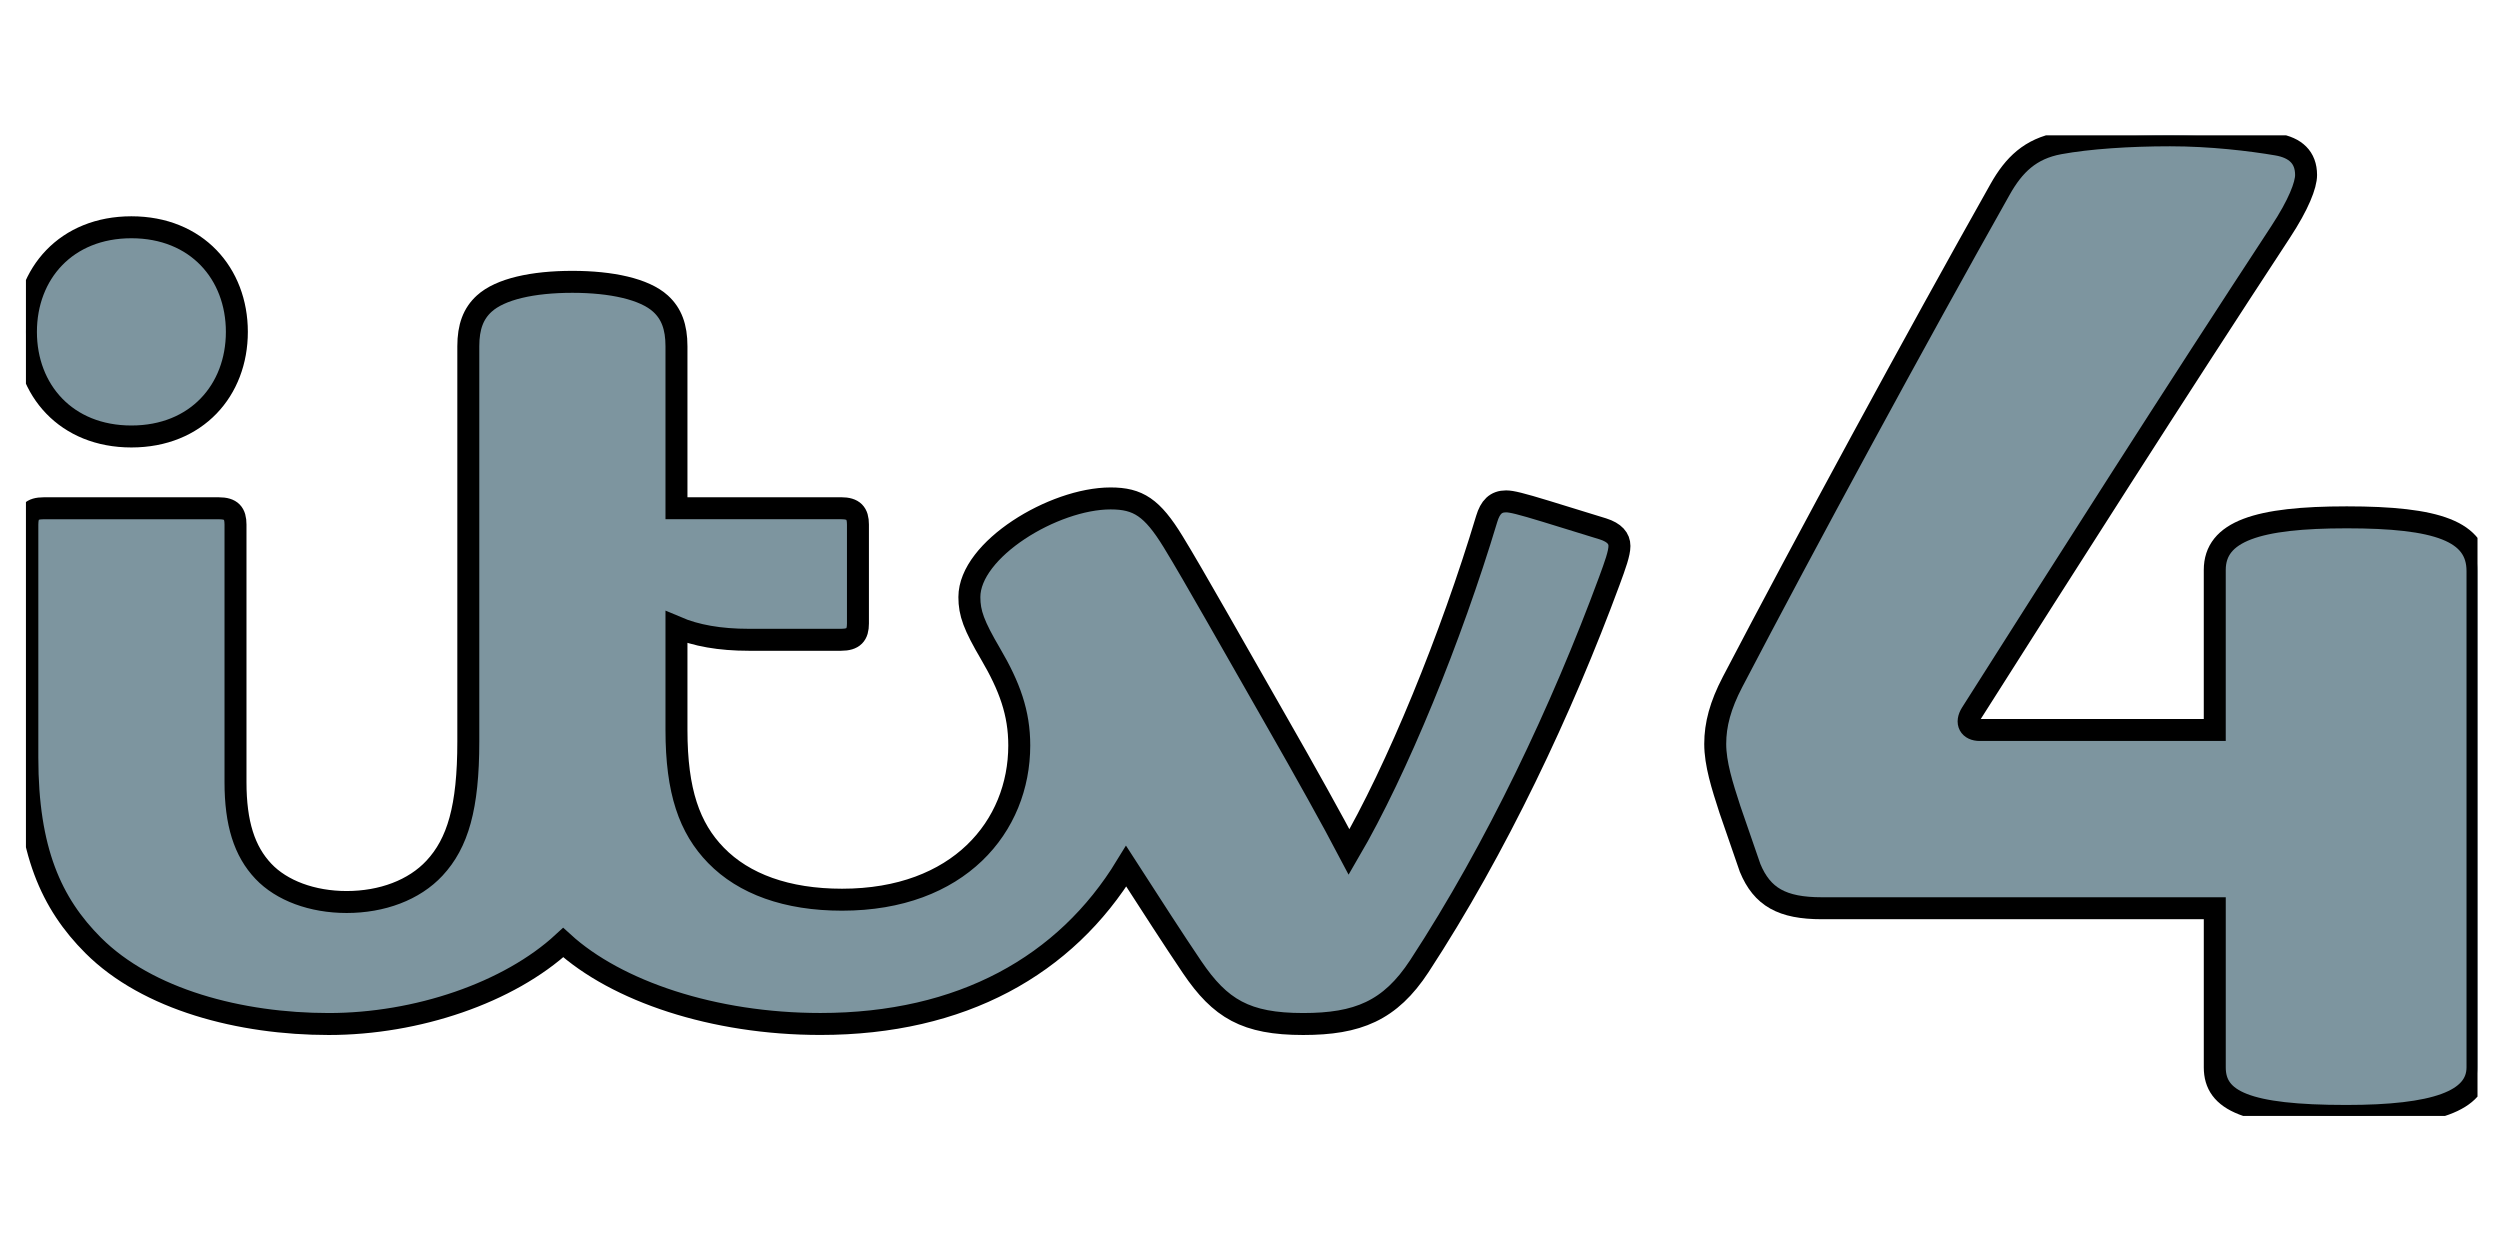 <?xml version="1.0" encoding="UTF-8" standalone="no"?>

<svg xmlns:svg="http://www.w3.org/2000/svg" xmlns="http://www.w3.org/2000/svg" version="1.1" width="128" height="64" xmlns:xlink="http://www.w3.org/1999/xlink">
	<defs>
		<clipPath clipPathUnits="userSpaceOnUse" id="clipPath3401">
			<path d="m491.357,699.254l49.265,0l0,48.865l-49.265,0l0,-48.865z" id="path3403"/>
		</clipPath>
		<clipPath clipPathUnits="userSpaceOnUse" id="clipPath3381">
			<path d="m229.295,390.889l166.138,0l0,134.905l-166.138,0l0,-134.905z" id="path3383"/>
		</clipPath>
		<clipPath clipPathUnits="userSpaceOnUse" id="clipPath3369">
			<path d="m229.295,534.298l166.138,0l0,134.905l-166.138,0l0,-134.905z" id="path3371"/>
		</clipPath>
		<clipPath clipPathUnits="userSpaceOnUse" id="clipPath3357">
			<path d="m54.653,534.298l166.138,0l0,134.905l-166.138,0l0,-134.905z" id="path3359"/>
		</clipPath>
		<clipPath clipPathUnits="userSpaceOnUse" id="clipPath3345">
			<path d="m54.653,390.889l166.138,0l0,134.905l-166.138,0l0,-134.905z" id="path3347"/>
		</clipPath>
		<clipPath clipPathUnits="userSpaceOnUse" id="clipPath3329">
			<path d="m0,0l595.276,0l0,841.89l-595.276,0l0,-841.89z" id="path3331"/>
		</clipPath>
		<clipPath clipPathUnits="userSpaceOnUse" id="clipPath3313">
			<path d="m54.567,770.569l111.602,0l0,44.641l-111.602,0l0,-44.641z" id="path3315"/>
		</clipPath>
		<clipPath clipPathUnits="userSpaceOnUse" id="clipPath3273">
			<path d="m502.866,289.864l36.883,0l0,36.582l-36.883,0l0,-36.582z" id="path3275"/>
		</clipPath>
		<clipPath clipPathUnits="userSpaceOnUse" id="clipPath3241">
			<path d="m418.98,462.613l52.844,0l0,52.415l-52.844,0l0,-52.415z" id="path3243"/>
		</clipPath>
		<clipPath clipPathUnits="userSpaceOnUse" id="clipPath2999">
			<path d="m0,0l595.275,0l0,841.89l-595.275,0l0,-841.89z" id="path3001"/>
		</clipPath>
		<clipPath clipPathUnits="userSpaceOnUse" id="clipPath3980">
			<path d="m419.528,306.624l36.883,0l0,36.583l-36.883,0l0,-36.583z" id="path3982"/>
		</clipPath>
		<clipPath clipPathUnits="userSpaceOnUse" id="clipPath3960">
			<path d="m418.98,463.734l52.844,0l0,52.415l-52.844,0l0,-52.415z" id="path3962"/>
		</clipPath>
		<clipPath clipPathUnits="userSpaceOnUse" id="clipPath3752">
			<path d="m491.357,699.254l49.265,0l0,48.865l-49.265,0l0,-48.865z" id="path3754"/>
		</clipPath>
		<clipPath clipPathUnits="userSpaceOnUse" id="clipPath3736">
			<path d="m54.567,768.335l111.602,0l0,44.641l-111.602,0l0,-44.641z" id="path3738"/>
		</clipPath>
		<clipPath clipPathUnits="userSpaceOnUse" id="clipPath3724">
			<path d="m229.295,503.852l166.138,0l0,165.352l-166.138,0l0,-165.352z" id="path3726"/>
		</clipPath>
		<clipPath clipPathUnits="userSpaceOnUse" id="clipPath3712">
			<path d="m54.653,208.951l340.78,0l0,285.688l-340.78,0l0,-285.688z" id="path3714"/>
		</clipPath>
		<clipPath clipPathUnits="userSpaceOnUse" id="clipPath3700">
			<path d="m54.653,503.852l166.138,0l0,165.352l-166.138,0l0,-165.352z" id="path3702"/>
		</clipPath>
		<clipPath clipPathUnits="userSpaceOnUse" id="clipPath3642">
			<path d="m0.007,841.888l595.262,0l0,-841.886l-595.262,0l0,841.886z" id="path3644"/>
		</clipPath>
		<clipPath clipPathUnits="userSpaceOnUse" id="clipPath4581">
			<path d="m491.357,699.254l49.265,0l0,48.865l-49.265,0l0,-48.865z" id="path4583"/>
		</clipPath>
		<clipPath clipPathUnits="userSpaceOnUse" id="clipPath4561">
			<path d="m0,0l595.276,0l0,841.89l-595.276,0l0,-841.89z" id="path4563"/>
		</clipPath>
		<clipPath clipPathUnits="userSpaceOnUse" id="clipPath4541">
			<path d="m418.11,403.939l52.845,0l0,52.415l-52.845,0l0,-52.415z" id="path4543"/>
		</clipPath>
		<clipPath clipPathUnits="userSpaceOnUse" id="clipPath4525">
			<path d="m136.006,852.409l111.602,0l0,44.641l-111.602,0l0,-44.641z" id="path4527"/>
		</clipPath>
		<clipPath clipPathUnits="userSpaceOnUse" id="clipPath4513">
			<path d="m229.295,489.188l166.138,0l0,180.015l-166.138,0l0,-180.015z" id="path4515"/>
		</clipPath>
		<clipPath clipPathUnits="userSpaceOnUse" id="clipPath4501">
			<path d="m54.653,250.63l340.78,0l0,228.943l-340.78,0l0,-228.943z" id="path4503"/>
		</clipPath>
		<clipPath clipPathUnits="userSpaceOnUse" id="clipPath4261">
			<path d="m54.653,489.189l166.138,0l0,180.014l-166.138,0l0,-180.014z" id="path4263"/>
		</clipPath>
		<clipPath clipPathUnits="userSpaceOnUse" id="clipPath4247">
			<path d="m0,0l595.275,0l0,841.89l-595.275,0l0,-841.89z" id="path4249"/>
		</clipPath>
	</defs>

	<g stroke="null" id="layer1">
		<g stroke="null" id="g4241" transform="matrix(0.634,0,0,-0.634,-377.958,280.093) ">
			<g stroke="null" fill="#7d959f" transform="matrix(1.774,0,0,1.774,356.968,-1160.507) " id="g4521">
				<g stroke="null" fill="#7d959f" id="g4523" clip-path="url(#clipPath4525)">
					<g stroke="null" fill="#7d959f" id="g4529">
						<path fill="#7d959f" fill-rule="nonzero" d="m241.648,879.659c-4.05,0 -6.001,-0.628 -6.001,-2.396l0,-7.284l-10.701,0c-0.451,0 -0.658,0.319 -0.375,0.765c4.335,6.832 9.186,14.454 14.075,21.909c0.824,1.256 1.158,2.134 1.158,2.59c0,0.807 -0.492,1.244 -1.323,1.386c-1.199,0.205 -3.017,0.421 -4.868,0.421c-1.865,0 -3.708,-0.123 -5.043,-0.368c-1.319,-0.244 -2.066,-0.976 -2.691,-2.085c-3.779,-6.706 -8.954,-16.245 -12.183,-22.43c-0.556,-1.065 -0.789,-1.942 -0.789,-2.821c0,-0.907 0.314,-1.892 0.671,-2.992l0.917,-2.655c0.548,-1.322 1.456,-1.835 3.264,-1.835l17.889,0l0,-7.248c0,-1.518 1.436,-2.207 5.988,-2.207c4.024,0 5.972,0.673 5.972,2.216l0,22.589c0,1.817 -1.826,2.445 -5.96,2.445" id="path4531"/>
					</g>
					<g stroke="null" fill="#7d959f" id="g4533">
						<path fill="#7d959f" fill-rule="nonzero" d="m160.881,890.38c-1.802,0 -3.282,-0.326 -4.012,-0.992c-0.496,-0.452 -0.725,-1.057 -0.725,-1.94l0,-18.006c0,-2.993 -0.481,-4.616 -1.539,-5.753c-0.93,-1 -2.391,-1.541 -3.999,-1.541c-1.57,0 -2.962,0.522 -3.791,1.399c-0.865,0.914 -1.269,2.182 -1.269,4.057l0,11.727c0,0.513 -0.192,0.741 -0.759,0.741l-7.971,0c-0.561,0 -0.746,-0.22 -0.746,-0.744l0,-10.601c0,-4.232 1.091,-6.648 2.996,-8.553c2.475,-2.475 6.705,-3.58 10.725,-3.58c4.014,0 8.2,1.423 10.673,3.708c2.428,-2.213 6.839,-3.706 11.708,-3.706c6.432,0 11.161,2.659 13.921,7.181c1.225,-1.898 2.131,-3.309 3,-4.595c1.282,-1.893 2.447,-2.588 5.056,-2.588c2.471,0 3.955,0.593 5.291,2.637c3.505,5.36 6.493,11.698 8.646,17.53c0.269,0.73 0.461,1.262 0.461,1.595c0,0.342 -0.222,0.61 -0.752,0.778c-0.515,0.163 -1.897,0.587 -2.59,0.798c-1.152,0.351 -1.57,0.454 -1.819,0.454c-0.466,0 -0.72,-0.261 -0.882,-0.799c-1.615,-5.373 -4.072,-11.411 -6.264,-15.162c-0.718,1.37 -2.045,3.753 -3.277,5.902c-1.905,3.324 -3.787,6.679 -4.732,8.22c-0.955,1.558 -1.594,1.973 -2.85,1.973c-2.591,0 -6.427,-2.324 -6.427,-4.491c0,-0.736 0.204,-1.287 0.967,-2.59c0.868,-1.482 1.304,-2.685 1.304,-4.163c0,-3.685 -2.752,-7.023 -8.067,-7.023c-2.522,0 -4.47,0.716 -5.738,2.018c-1.211,1.243 -1.8,2.914 -1.8,5.704l0,4.681c0.886,-0.379 1.975,-0.571 3.287,-0.571l4.208,0c0.567,0 0.766,0.228 0.766,0.74l0,4.508c0,0.513 -0.199,0.741 -0.766,0.741l-7.495,0l0,7.374c0,0.883 -0.23,1.488 -0.726,1.94c-0.731,0.666 -2.237,0.992 -4.013,0.992m-20.074,-7.04c-2.968,0 -4.801,2.107 -4.801,4.762c0,2.656 1.833,4.762 4.801,4.762c2.968,0 4.801,-2.106 4.801,-4.762c0,-2.655 -1.833,-4.762 -4.801,-4.762" id="path4535"/>
					</g>
				</g>
			</g>
		</g>
	</g>
</svg>